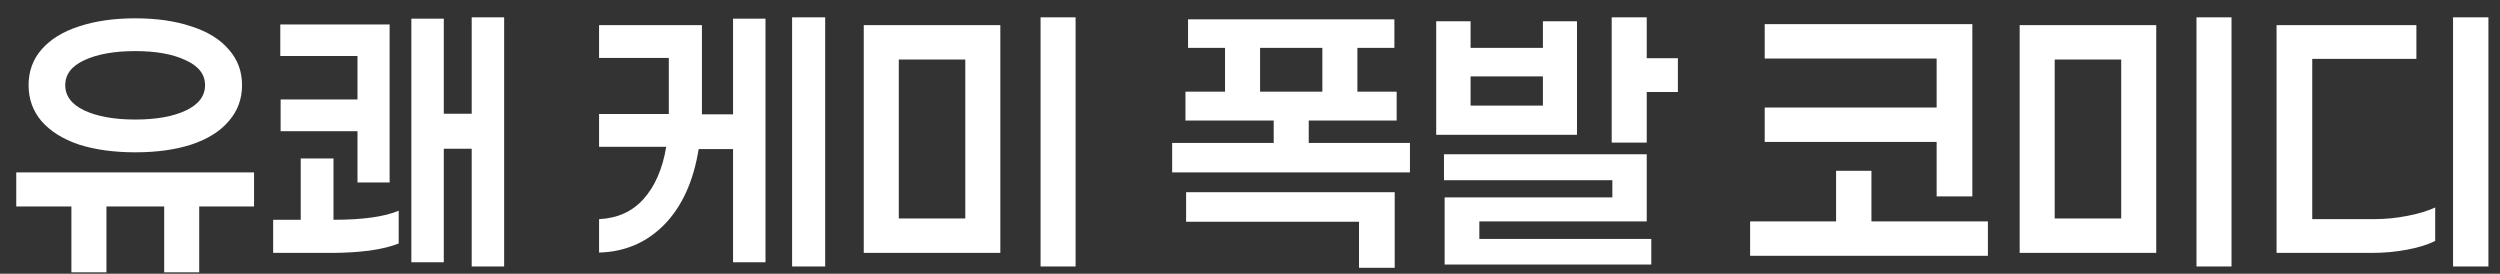 <svg width="137" height="15" viewBox="0 0 137 15" fill="none" xmlns="http://www.w3.org/2000/svg">
<rect x="0" y="0" width="137" height="15" fill="#333333" stroke="none"/>
<path d="M7.415 8.347C6.242 8.347 5.211 8.204 4.322 7.92C3.445 7.624 2.763 7.197 2.277 6.64C1.803 6.083 1.566 5.425 1.566 4.667C1.566 3.908 1.803 3.256 2.277 2.711C2.763 2.154 3.445 1.733 4.322 1.449C5.211 1.153 6.242 1.004 7.415 1.004C8.588 1.004 9.614 1.153 10.491 1.449C11.379 1.733 12.061 2.154 12.535 2.711C13.021 3.256 13.264 3.908 13.264 4.667C13.264 5.425 13.021 6.083 12.535 6.64C12.061 7.197 11.379 7.624 10.491 7.92C9.614 8.204 8.588 8.347 7.415 8.347ZM7.415 2.8C6.265 2.8 5.335 2.966 4.624 3.298C3.925 3.618 3.575 4.074 3.575 4.667C3.575 5.259 3.925 5.721 4.624 6.053C5.335 6.385 6.265 6.551 7.415 6.551C8.565 6.551 9.489 6.385 10.188 6.053C10.888 5.721 11.237 5.259 11.237 4.667C11.237 4.074 10.882 3.618 10.171 3.298C9.471 2.966 8.553 2.8 7.415 2.8ZM10.917 11.316V14.924H8.997V11.316H5.833V14.924H3.913V11.316H0.891V9.449H13.922V11.316H10.917ZM27.627 14.604H25.849V8.151H24.32V14.373H22.542V1.022H24.32V6.231H25.849V0.951H27.627V14.604ZM15.36 3.067V1.342H21.351V10H19.591V7.191H15.378V5.449H19.591V3.067H15.36ZM18.275 12.044C19.875 12.044 21.067 11.879 21.849 11.547V13.342C21.446 13.508 20.912 13.639 20.249 13.733C19.597 13.816 18.909 13.858 18.186 13.858H14.969V12.044H16.48V8.684H18.275V12.044ZM45.22 14.604H43.407V0.951H45.22V14.604ZM41.949 1.022V14.373H40.171V8.169H38.287C38.002 9.935 37.374 11.316 36.402 12.311C35.431 13.295 34.239 13.804 32.829 13.84V12.009C33.837 11.961 34.648 11.594 35.265 10.907C35.893 10.207 36.308 9.253 36.509 8.044H32.829V6.249H36.651V5.164V3.173H32.829V1.378H38.465V5.093V6.267H40.171V1.022H41.949ZM57.023 14.604V0.951H58.943V14.604H57.023ZM47.334 13.858V1.378H54.818V13.858H47.334ZM52.898 3.262H49.254V11.973H52.898V3.262ZM77.265 9.449H64.234V7.831H69.799V6.604H64.963V5.022H67.132V2.622H65.105V1.058H76.412V2.622H74.385V5.022H76.537V6.604H71.719V7.831H77.265V9.449ZM72.465 5.022V2.622H69.052V5.022H72.465ZM76.43 10.533V14.676H74.474V12.151H64.999V10.533H76.43ZM91.948 5.04H90.241V7.813H88.321V0.951H90.241V3.191H91.948V5.04ZM78.704 7.387V1.164H80.588V2.622H84.552V1.164H86.419V7.387H78.704ZM84.552 4.187H80.588V5.787H84.552V4.187ZM90.49 13.093V14.498H79.166V10.818H88.357V9.876H79.13V8.453H90.241V12.133H81.068V13.093H90.49ZM96.706 7.778V5.893H106.128V3.209H96.706V1.324H108.084V10.764H106.128V7.778H96.706ZM108.937 14.018H95.906V12.133H100.617V9.36H102.555V12.133H108.937V14.018ZM120.367 14.604V0.951H122.287V14.604H120.367ZM110.678 13.858V1.378H118.162V13.858H110.678ZM116.242 3.262H112.598V11.973H116.242V3.262ZM134.427 14.604V0.951H136.365V14.604H134.427ZM126.711 3.227V12.009H130.089C130.705 12.009 131.316 11.95 131.92 11.831C132.537 11.713 133.046 11.559 133.449 11.369V13.2C133.058 13.402 132.548 13.562 131.92 13.68C131.292 13.799 130.658 13.858 130.018 13.858H124.756V1.378H132.418V3.227H126.711Z" fill="white"/>
</svg>
